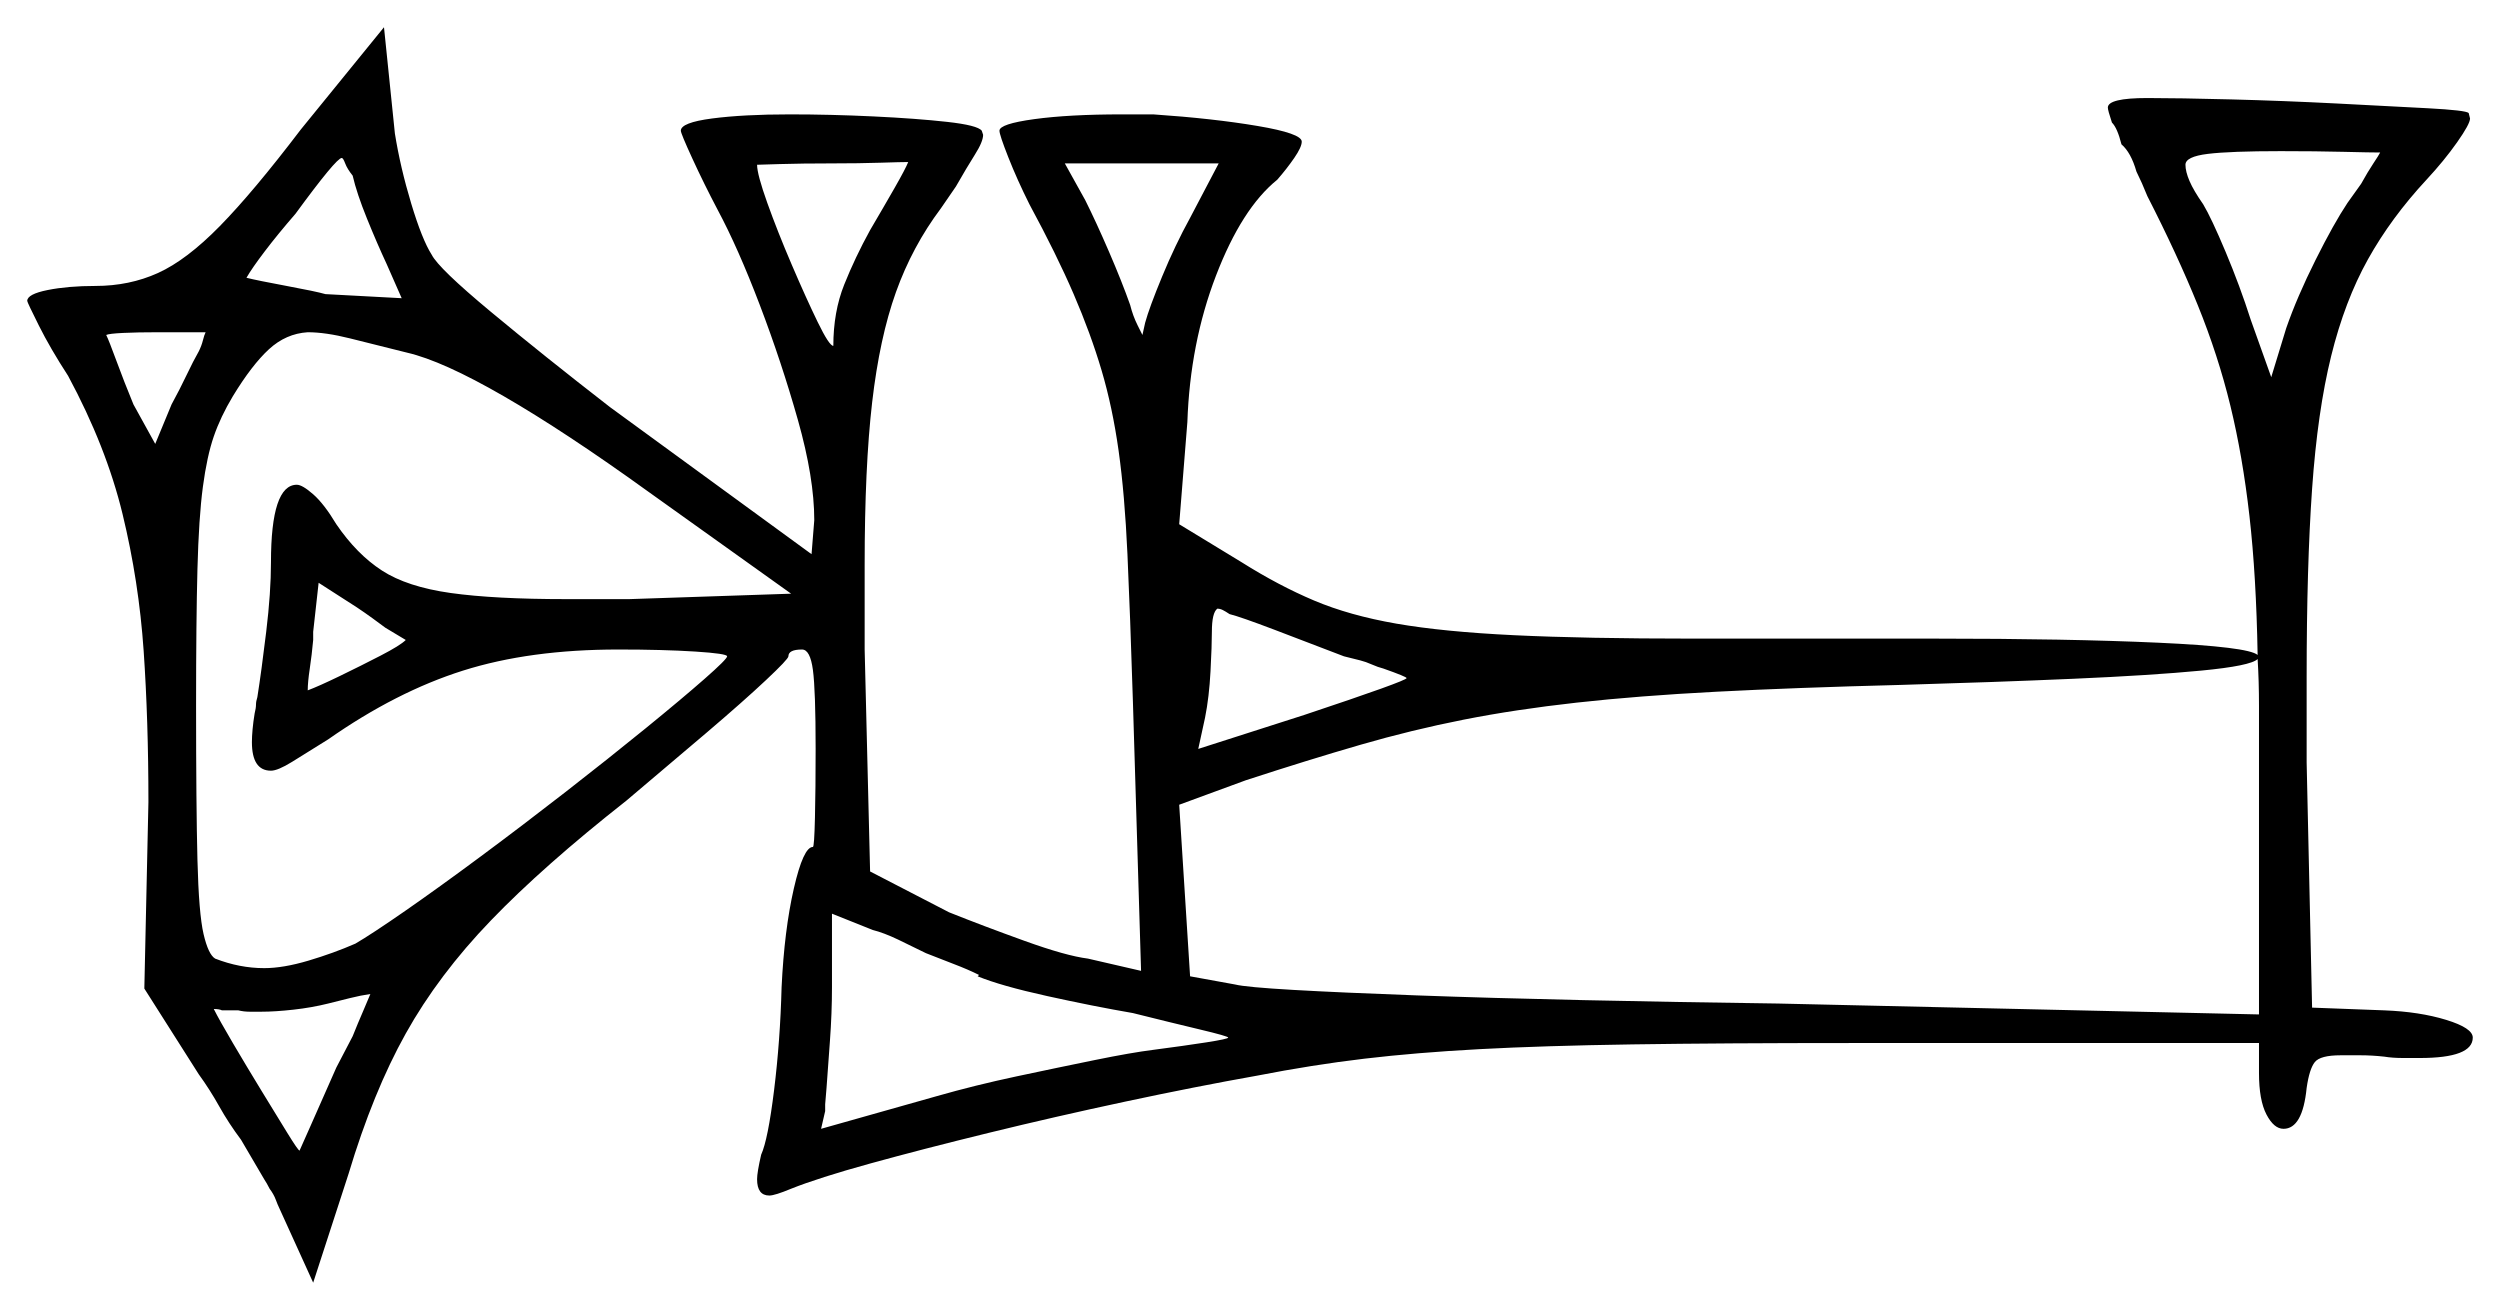 <svg xmlns="http://www.w3.org/2000/svg" width="918.0" height="481.0" viewBox="0 0 918.0 481.0"><path d="M499.5 242.5 493.5 241.0Q480.5 236.0 468.0 231.25Q455.5 226.5 451.5 225.5Q450.0 224.5 449.0 224.0Q448.0 223.5 447.0 223.5Q445.0 225.0 445.0 232.0Q445.0 237.0 444.5 246.5Q444.0 256.0 442.5 263.5L440.0 275.0L479.0 262.5Q516.5 250.0 516.5 249.0Q516.5 248.5 508.0 245.5Q506.0 245.0 503.75 244.0Q501.5 243.0 499.5 242.5ZM829.0 242.0Q826.5 244.5 808.25 246.25Q790.0 248.0 761.25 249.25Q732.5 250.5 698.0 251.5Q659.0 252.5 630.25 254.0Q601.5 255.5 579.0 258.0Q556.5 260.5 537.5 264.25Q518.5 268.0 499.5 273.5Q480.5 279.0 457.5 286.5L433.0 295.5L437.0 358.5L453.5 361.5Q457.5 362.5 475.0 363.5Q492.5 364.5 520.0 365.5Q547.5 366.5 581.5 367.25Q615.5 368.0 653.0 368.5L829.5 372.5V278.5Q829.5 268.5 829.5 259.25Q829.5 250.0 829.0 242.0ZM75.5 122.0H58.0Q50.5 122.0 45.25 122.25Q40.0 122.5 39.0 123.0Q40.0 125.0 42.75 132.5Q45.5 140.0 49.0 148.5L57.0 163.0L63.0 148.5Q66.0 143.0 68.5 137.75Q71.0 132.5 73.0 129.0Q74.0 127.0 74.5 125.0Q75.0 123.0 75.5 122.0ZM149.0 235.0 141.5 230.5Q139.5 229.0 136.75 227.0Q134.0 225.0 131.0 223.0L117.0 214.0L115.0 232.0V235.0Q114.5 240.5 113.75 245.5Q113.0 250.5 113.0 253.5Q117.0 252.0 124.75 248.25Q132.5 244.5 139.75 240.75Q147.0 237.0 149.0 235.0ZM149.5 129.5Q137.5 126.5 128.5 124.25Q119.5 122.0 113.0 122.0Q105.0 122.5 98.75 128.25Q92.5 134.0 85.5 145.5Q81.0 153.0 78.5 160.25Q76.0 167.5 74.5 178.75Q73.0 190.0 72.5 209.0Q72.0 228.0 72.0 259.0Q72.0 296.0 72.5 315.75Q73.0 335.5 74.75 343.0Q76.5 350.5 79.0 352.0Q88.0 355.5 97.0 355.5Q104.0 355.5 113.25 352.75Q122.5 350.0 130.5 346.5Q136.5 343.0 148.75 334.5Q161.0 326.0 176.5 314.5Q192.0 303.0 207.75 290.75Q223.5 278.5 237.0 267.5Q250.5 256.5 258.75 249.25Q267.0 242.0 267.0 241.0Q267.0 240.0 255.25 239.25Q243.5 238.5 227.0 238.5Q194.5 238.5 170.0 246.25Q145.5 254.0 120.5 271.5Q112.5 276.5 107.25 279.75Q102.0 283.0 99.5 283.0Q92.5 283.0 92.5 272.5Q92.5 270.5 92.75 267.75Q93.0 265.0 93.5 262.0Q94.0 260.0 94.0 258.75Q94.0 257.5 94.5 256.0Q96.0 246.5 97.75 232.0Q99.5 217.5 99.5 206.5Q99.5 178.0 109.0 178.0Q111.0 178.0 115.0 181.5Q119.0 185.0 123.5 192.5Q131.0 203.5 140.25 209.5Q149.5 215.5 165.5 217.75Q181.5 220.0 208.0 220.0H231.0L290.5 218.0L238.0 180.5Q207.5 158.5 185.0 145.5Q162.5 132.5 149.5 129.5ZM147.5 109.5 142.0 97.0Q138.5 89.5 134.75 80.25Q131.0 71.0 129.5 64.5Q127.5 62.0 126.75 60.0Q126.0 58.0 125.5 58.0Q123.5 58.0 108.5 78.5Q102.0 86.0 97.25 92.25Q92.5 98.5 90.5 102.0Q94.5 103.0 105.25 105.0Q116.0 107.0 119.5 108.0ZM333.5 59.5Q331.0 59.5 323.25 59.75Q315.5 60.0 305.5 60.0Q294.5 60.0 286.25 60.25Q278.0 60.5 278.0 60.5Q278.0 64.0 281.75 74.5Q285.5 85.0 290.75 97.25Q296.0 109.5 300.25 118.25Q304.5 127.0 306.0 127.0Q306.0 114.5 310.0 104.5Q314.0 94.5 319.5 84.5Q324.5 76.0 328.5 69.0Q332.5 62.0 333.5 59.5ZM437.0 80.0 447.5 60.0H391.0L398.5 73.5Q402.5 81.5 407.25 92.5Q412.0 103.5 415.0 112.0Q416.0 116.0 417.75 119.5Q419.5 123.0 419.5 123.0L420.5 118.5Q422.0 113.0 426.75 101.5Q431.5 90.0 437.0 80.0ZM874.0 56.0Q870.5 56.0 860.5 55.75Q850.5 55.5 837.5 55.5Q819.0 55.5 810.75 56.5Q802.5 57.5 802.5 60.5Q802.5 63.0 804.0 66.5Q805.5 70.0 809.0 75.0Q812.0 80.0 817.25 92.5Q822.5 105.0 826.5 117.5L834.0 138.5L839.5 120.5Q843.5 109.0 850.25 95.5Q857.0 82.0 862.0 74.5L867.0 67.5Q869.5 63.0 871.5 60.0Q873.5 57.0 874.0 56.0ZM123.5 392.0 129.5 380.5Q131.5 375.5 133.25 371.5Q135.0 367.5 136.0 365.0Q132.5 365.5 128.5 366.5Q124.5 367.5 120.5 368.5Q114.5 370.0 107.75 370.75Q101.0 371.5 96.0 371.5Q94.0 371.5 91.75 371.5Q89.5 371.5 87.5 371.0H81.5Q80.5 370.5 78.5 370.5Q80.5 374.5 85.5 383.0Q90.5 391.5 96.0 400.5Q101.5 409.5 105.5 416.0Q109.5 422.5 110.0 422.5Q110.0 422.5 114.0 413.5Q118.0 404.5 123.5 392.0ZM359.0 358.5 359.5 358.0Q355.5 356.0 350.25 354.0Q345.0 352.0 340.0 350.0Q335.0 347.5 329.75 345.0Q324.5 342.5 320.5 341.5L305.5 335.5V362.5Q305.5 372.0 304.75 382.25Q304.0 392.5 303.5 399.5L303.0 405.5V408.0L301.5 414.5L344.0 402.5Q358.0 398.5 373.25 395.25Q388.5 392.0 402.0 389.25Q415.5 386.5 423.5 385.5Q435.0 384.0 443.0 382.75Q451.0 381.5 451.0 381.0Q451.0 380.5 440.5 378.0Q430.0 375.5 416.0 372.0Q401.5 369.5 384.5 365.75Q367.5 362.0 359.0 358.5ZM110.5 47.5 141.0 10.0 145.0 49.0Q147.0 61.5 151.0 74.75Q155.0 88.0 158.5 93.5Q161.0 98.5 180.25 114.5Q199.5 130.5 224.0 149.5L298.0 203.5L299.0 191.0Q299.0 175.5 293.0 154.25Q287.0 133.0 279.0 112.0Q271.0 91.0 263.5 77.0Q258.5 67.5 254.25 58.25Q250.0 49.0 250.0 48.0Q250.0 45.0 261.5 43.5Q273.0 42.0 290.0 42.0Q305.0 42.0 320.75 42.75Q336.5 43.5 347.75 44.75Q359.0 46.0 360.5 48.0L361.0 49.5Q361.0 52.0 358.0 56.75Q355.0 61.5 351.0 68.5L345.5 76.5Q335.0 90.5 329.0 107.25Q323.0 124.0 320.25 147.75Q317.5 171.5 317.5 207.5V238.5L319.5 320.0L348.5 335.0Q361.0 340.0 376.25 345.5Q391.5 351.0 399.5 352.0L419.0 356.5L416.0 257.5Q415.0 225.5 414.0 203.5Q413.0 181.5 410.75 165.5Q408.5 149.5 404.5 136.0Q400.5 122.5 394.25 108.0Q388.0 93.5 378.0 75.0Q373.5 66.0 370.25 57.75Q367.0 49.5 367.0 48.0Q367.0 45.5 379.75 43.75Q392.5 42.0 412.0 42.0H423.5Q445.5 43.5 461.75 46.25Q478.0 49.0 478.0 52.0Q478.0 54.0 475.25 58.0Q472.5 62.0 469.0 66.0Q456.0 76.5 446.5 101.25Q437.0 126.0 436.0 155.0L433.0 192.5L456.0 206.5Q469.5 215.0 482.5 220.5Q495.5 226.0 512.75 229.0Q530.0 232.0 556.0 233.25Q582.0 234.5 621.5 234.5H710.5Q759.5 234.5 792.5 236.0Q825.5 237.5 829.0 240.5Q828.5 211.5 826.0 189.5Q823.5 167.5 819.0 149.0Q814.5 130.5 807.0 112.0Q799.5 93.5 788.5 72.0Q787.5 69.5 786.5 67.25Q785.5 65.0 784.5 63.0Q782.5 56.0 779.0 53.0Q777.5 47.0 775.5 45.0Q774.0 40.5 774.0 39.5Q774.0 36.0 788.5 36.0Q800.0 36.0 819.25 36.5Q838.5 37.0 858.0 38.0Q877.5 39.0 891.5 39.75Q905.5 40.5 906.5 41.5L907.0 43.5Q907.0 45.5 902.25 52.25Q897.5 59.0 891.0 66.0Q878.0 80.0 869.5 95.25Q861.0 110.5 856.0 130.75Q851.0 151.0 849.0 179.5Q847.0 208.0 847.0 248.5V280.0L849.0 370.0L875.5 371.0Q888.5 371.5 898.25 374.5Q908.0 377.5 908.0 381.0Q908.0 388.5 888.5 388.5Q886.5 388.5 882.5 388.5Q878.5 388.5 875.5 388.0Q871.0 387.5 866.75 387.5Q862.5 387.5 859.5 387.5Q852.0 387.5 850.0 390.0Q848.0 392.5 847.0 399.5Q845.5 414.5 838.5 414.5Q835.0 414.5 832.25 409.25Q829.5 404.0 829.5 394.0V383.0H680.5Q632.5 383.0 599.5 383.5Q566.5 384.0 543.25 385.25Q520.0 386.5 501.0 388.75Q482.0 391.0 461.5 395.0Q439.0 399.0 413.25 404.5Q387.5 410.0 363.0 416.0Q338.5 422.0 319.5 427.25Q300.5 432.5 290.5 436.5Q284.5 439.0 282.5 439.0Q278.0 439.0 278.0 433.0Q278.0 430.5 279.5 424.0Q282.0 418.5 284.25 400.25Q286.5 382.0 287.0 362.5Q288.0 341.5 291.5 326.25Q295.0 311.0 298.5 311.0Q299.0 311.0 299.25 300.25Q299.5 289.5 299.5 275.0Q299.5 253.5 298.5 246.0Q297.5 238.5 294.5 238.5Q289.5 238.5 289.5 241.0Q289.5 242.0 281.25 249.75Q273.0 257.5 259.5 269.0Q246.0 280.5 230.0 294.0Q199.5 318.0 180.25 338.0Q161.0 358.0 149.0 379.5Q137.0 401.0 128.0 431.0L115.0 471.0L102.5 443.5Q102.0 442.5 101.25 440.5Q100.5 438.5 99.0 436.5Q98.0 434.5 97.0 433.0Q95.0 429.5 92.75 425.75Q90.5 422.0 88.5 418.5Q84.0 412.5 80.5 406.25Q77.0 400.0 73.0 394.5L53.0 363.0L54.5 294.5Q54.5 264.5 52.75 239.0Q51.0 213.5 45.0 188.75Q39.0 164.0 25.0 138.0Q18.5 128.0 14.25 119.5Q10.0 111.0 10.0 110.5Q10.0 108.0 17.5 106.5Q25.0 105.0 35.0 105.0Q47.5 105.0 58.0 100.25Q68.5 95.5 80.75 83.0Q93.0 70.5 110.5 47.5Z" fill="black" /></svg>